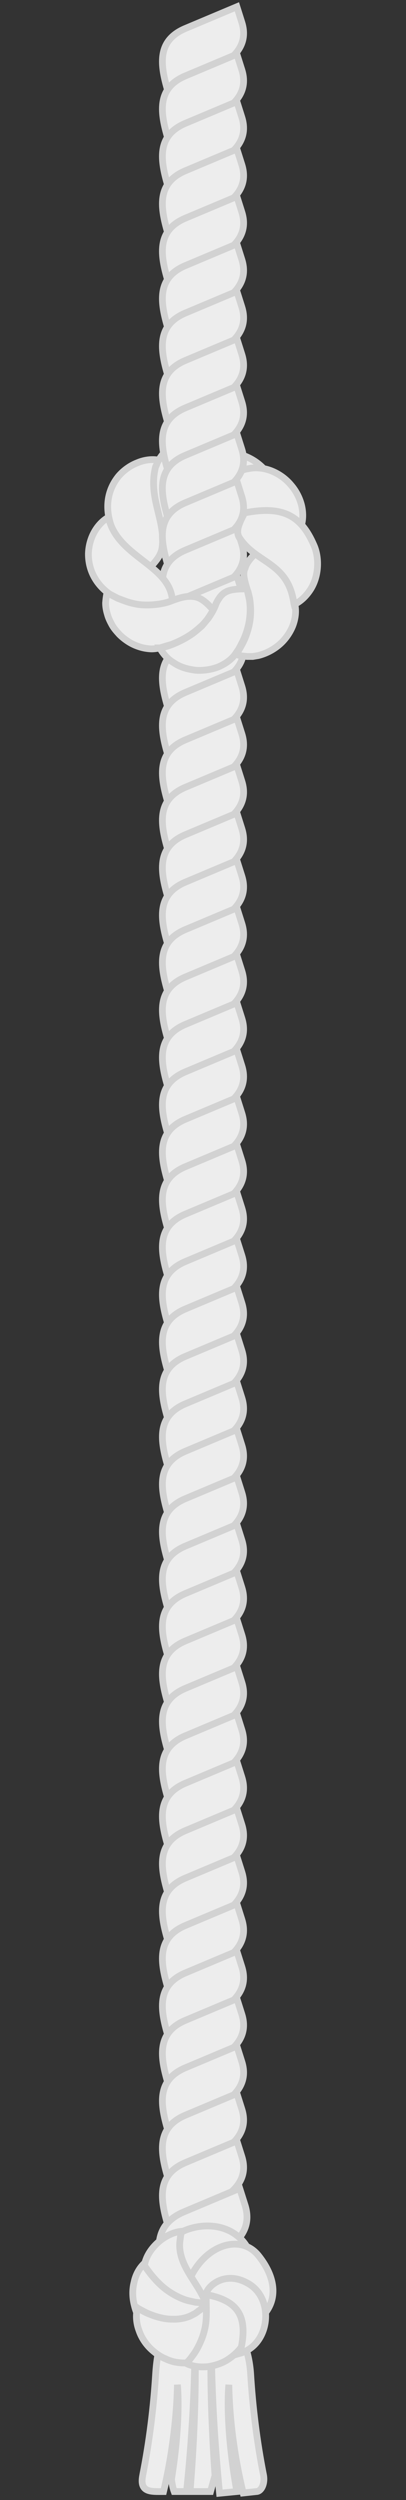 <svg width="60" height="369" viewBox="0 0 60 369" fill="none" xmlns="http://www.w3.org/2000/svg">
<rect x="0" y="0" width="60" height="369" fill="#333333" stroke="none"/>
<path d="M35.739 3.31L35.008 1L27.403 4.2C23.247 5.952 23.667 9.424 24.678 13C28.733 11.287 37.634 9.346 35.739 3.31Z" fill="#EDEDED" stroke="#D2D2D2"/>
<path d="M35.739 10.31L35.008 8L27.403 11.2C23.247 12.952 23.667 16.424 24.678 20C28.733 18.287 37.634 16.346 35.739 10.31Z" fill="#EDEDED" stroke="#D2D2D2"/>
<path d="M35.739 17.31L35.008 15L27.403 18.2C23.247 19.952 23.667 23.424 24.678 27C28.733 25.287 37.634 23.346 35.739 17.31Z" fill="#EDEDED" stroke="#D2D2D2"/>
<path d="M35.739 24.31L35.008 22L27.403 25.2C23.247 26.952 23.667 30.424 24.678 34C28.733 32.287 37.634 30.346 35.739 24.31Z" fill="#EDEDED" stroke="#D2D2D2"/>
<path d="M35.739 31.31L35.008 29L27.403 32.2C23.247 33.952 23.667 37.424 24.678 41C28.733 39.287 37.634 37.346 35.739 31.31Z" fill="#EDEDED" stroke="#D2D2D2"/>
<path d="M35.739 38.31L35.008 36L27.403 39.2C23.247 40.952 23.667 44.424 24.678 48C28.733 46.287 37.634 44.346 35.739 38.31Z" fill="#EDEDED" stroke="#D2D2D2"/>
<path d="M35.739 45.31L35.008 43L27.403 46.2C23.247 47.952 23.667 51.424 24.678 55C28.733 53.287 37.634 51.346 35.739 45.31Z" fill="#EDEDED" stroke="#D2D2D2"/>
<path d="M35.739 52.31L35.008 50L27.403 53.2C23.247 54.952 23.667 58.424 24.678 62C28.733 60.287 37.634 58.346 35.739 52.31Z" fill="#EDEDED" stroke="#D2D2D2"/>
<path d="M35.498 68.277C35.091 67.239 34.184 66.201 33.007 65.569C31.828 64.892 30.469 64.576 29.155 64.576C23.223 64.678 21.013 71.432 22.631 76.266C22.767 76.672 22.903 76.988 22.993 77.214C23.084 77.44 23.129 77.575 23.129 77.575C24.625 77.35 25.667 77.079 26.301 76.537C30.086 73.709 29.482 68.277 35.498 68.277Z" fill="#EDEDED" stroke="#D2D2D2"/>
<path d="M40.567 72.581C40.498 71.469 39.953 70.204 39.025 69.244C38.111 68.241 36.914 67.526 35.663 67.126C30.232 65.492 24.854 70.944 26.806 76.152C35.423 79.351 35.017 70.807 40.567 72.581Z" fill="#EDEDED" stroke="#D2D2D2"/>
<path d="M22.99 68.909C23.08 68.728 23.171 68.548 23.216 68.367C23.352 68.096 23.443 67.916 23.443 67.916C22.446 67.735 21.313 67.871 20.271 68.322C19.229 68.728 18.232 69.45 17.507 70.308C14.235 74.383 16.442 79.871 20.316 82.766C20.498 82.901 20.724 83.037 20.905 83.172C21.268 83.398 21.54 83.578 21.766 83.669C21.993 83.759 22.129 83.804 22.129 83.804C23.171 82.721 23.76 81.908 23.941 80.96C24.56 76.851 21.826 73.544 22.99 68.909Z" fill="#EDEDED" stroke="#D2D2D2"/>
<path d="M34.997 76.131C34.997 76.131 35.133 76.086 35.36 75.995C35.586 75.905 35.903 75.815 36.311 75.77C37.127 75.589 38.305 75.589 39.528 75.815C40.751 76.04 42.02 76.537 42.926 76.988C43.379 77.214 43.742 77.44 44.014 77.62C44.285 77.801 44.421 77.891 44.421 77.891C44.784 76.943 44.829 75.86 44.603 74.777C44.376 73.693 43.832 72.565 43.062 71.662C42.292 70.714 41.295 69.992 40.208 69.541C39.12 69.089 37.942 68.954 36.9 69.135C36.9 69.135 36.719 69.18 36.402 69.225C36.085 69.315 35.632 69.405 35.133 69.631C34.635 69.811 34.046 70.082 33.502 70.444C32.958 70.805 32.46 71.211 32.007 71.662C31.146 72.565 30.738 73.648 30.602 74.416C30.557 74.822 30.557 75.093 30.602 75.318C30.648 75.544 30.648 75.634 30.648 75.634C31.735 76.402 32.143 76.988 32.46 76.988C32.596 76.988 32.913 76.898 33.276 76.718C33.91 76.582 34.454 76.356 34.997 76.131Z" fill="#EDEDED" stroke="#D2D2D2"/>
<path d="M35.735 59.31L35.004 57L27.399 60.2C23.243 61.952 23.663 65.424 24.675 69C28.729 67.287 37.63 65.346 35.735 59.31Z" fill="#EDEDED" stroke="#D2D2D2"/>
<path d="M35.735 66.31L35.004 64L27.399 67.2C23.243 68.952 23.663 72.424 24.675 76C28.729 74.287 37.63 72.346 35.735 66.31Z" fill="#EDEDED" stroke="#D2D2D2"/>
<path d="M35.735 73.31L35.004 71L27.399 74.2C23.243 75.952 23.663 79.424 24.675 83C28.729 81.287 37.63 79.346 35.735 73.31Z" fill="#EDEDED" stroke="#D2D2D2"/>
<path d="M35.735 80.31L35.004 78L27.399 81.2C23.243 82.952 23.663 86.424 24.675 90C28.729 88.287 37.63 86.346 35.735 80.31Z" fill="#EDEDED" stroke="#D2D2D2"/>
<path d="M35.735 87.31L35.004 85L27.399 88.2C23.243 89.952 23.663 93.424 24.675 97C28.729 95.287 37.63 93.346 35.735 87.31Z" fill="#EDEDED" stroke="#D2D2D2"/>
<path d="M35.735 94.31L35.004 92L27.399 95.2C23.243 96.952 23.663 100.424 24.675 104C28.729 102.287 37.63 100.346 35.735 94.31Z" fill="#EDEDED" stroke="#D2D2D2"/>
<path d="M16.147 76.808C16.057 76.492 16.011 76.357 16.011 76.357C14.29 77.35 13.112 79.472 13.066 81.773C13.066 87.35 19.083 90.419 24.167 89.086C24.575 88.995 24.892 88.905 25.118 88.815C25.345 88.725 25.481 88.68 25.481 88.68C25.174 83.48 17.735 82.343 16.147 76.808Z" fill="#EDEDED" stroke="#D2D2D2"/>
<path d="M25.483 88.635C25.483 88.635 25.347 88.68 25.12 88.77C24.894 88.86 24.576 88.951 24.169 89.041C23.353 89.221 22.175 89.357 20.907 89.267C20.272 89.221 19.683 89.086 19.049 88.906C18.46 88.725 17.916 88.499 17.418 88.319C16.965 88.093 16.557 87.867 16.285 87.732C16.013 87.551 15.832 87.461 15.832 87.461C15.696 87.958 15.651 88.454 15.605 88.996C15.605 89.537 15.696 90.079 15.877 90.666C16.013 91.207 16.285 91.749 16.557 92.246C16.829 92.742 17.237 93.194 17.644 93.645C18.052 94.051 18.505 94.412 19.004 94.728C19.502 95.044 20 95.27 20.544 95.45C21.088 95.631 21.586 95.721 22.13 95.766C22.674 95.811 23.172 95.721 23.625 95.631C23.625 95.631 23.806 95.586 24.078 95.496C24.395 95.405 24.803 95.27 25.301 95.134C26.253 94.773 27.476 94.186 28.473 93.464C28.971 93.103 29.424 92.697 29.832 92.336C30.24 91.93 30.557 91.569 30.784 91.207C31.282 90.485 31.509 90.034 31.509 90.034C30.512 88.906 29.742 88.274 28.835 88.093C27.929 87.912 26.887 88.093 25.483 88.635Z" fill="#EDEDED" stroke="#D2D2D2"/>
<path d="M31.507 90.079C31.507 90.079 31.28 90.53 30.782 91.253C30.51 91.569 30.193 91.975 29.83 92.381C29.422 92.742 28.969 93.148 28.471 93.509C27.474 94.232 26.251 94.818 25.299 95.18C24.801 95.36 24.393 95.496 24.076 95.541C23.759 95.631 23.623 95.631 23.623 95.631C23.85 96.082 24.167 96.489 24.484 96.85C24.846 97.256 25.254 97.572 25.707 97.843C26.16 98.159 26.659 98.384 27.202 98.565C27.746 98.745 28.29 98.836 28.879 98.926C30.012 99.016 31.235 98.836 32.277 98.429C33.319 97.978 34.225 97.346 34.814 96.489C34.814 96.489 34.905 96.353 35.086 96.082C35.267 95.857 35.494 95.405 35.72 94.954C36.219 94.051 36.672 92.742 36.853 91.523C37.034 90.305 36.989 89.131 36.808 88.273C36.717 87.867 36.627 87.506 36.581 87.281C36.491 87.055 36.445 86.919 36.445 86.919C34.95 86.919 33.908 87.01 33.228 87.461C33.047 87.551 32.911 87.687 32.73 87.867C32.594 88.003 32.458 88.183 32.322 88.409C32.186 88.59 32.05 88.86 31.914 89.131C31.824 89.447 31.688 89.718 31.507 90.079Z" fill="#EDEDED" stroke="#D2D2D2"/>
<path d="M36.533 87.01C36.533 87.01 36.579 87.145 36.669 87.371C36.715 87.596 36.805 87.912 36.896 88.364C37.032 89.176 37.122 90.35 36.941 91.614C36.76 92.832 36.307 94.141 35.809 95.044C35.582 95.495 35.31 95.901 35.174 96.172C34.993 96.443 34.902 96.579 34.902 96.579C35.129 96.669 35.401 96.759 35.673 96.804C35.944 96.849 36.216 96.849 36.488 96.895C36.76 96.895 37.032 96.895 37.349 96.895C37.621 96.849 37.893 96.804 38.165 96.759C39.252 96.488 40.339 95.947 41.245 95.179C42.152 94.412 42.831 93.419 43.239 92.426C43.647 91.388 43.783 90.305 43.602 89.311C43.602 89.311 43.556 89.131 43.511 88.815C43.466 88.499 43.33 88.093 43.194 87.596C42.877 86.603 42.333 85.385 41.608 84.346C40.883 83.308 39.977 82.541 39.297 82.044C38.935 81.819 38.663 81.638 38.436 81.503C38.21 81.367 38.119 81.322 38.119 81.322C37.032 82.36 36.398 83.128 36.216 83.895C35.854 84.572 36.08 85.565 36.533 87.01Z" fill="#EDEDED" stroke="#D2D2D2"/>
<path d="M43.377 88.725C43.423 89.041 43.468 89.221 43.468 89.221C44.374 88.815 45.19 88.048 45.824 87.1C46.458 86.152 46.821 84.978 46.911 83.805C47.002 82.631 46.821 81.412 46.368 80.419C44.483 76.102 41.809 74.594 36.152 75.699C35.006 77.798 34.95 78.614 35.358 79.336C37.817 83.147 42.406 82.92 43.377 88.725Z" fill="#EDEDED" stroke="#D2D2D2"/>
<path d="M35.739 101.31L35.008 99L27.403 102.2C23.247 103.952 23.667 107.424 24.678 111C28.733 109.287 37.634 107.346 35.739 101.31Z" fill="#EDEDED" stroke="#D2D2D2"/>
<path d="M35.739 108.31L35.008 106L27.403 109.2C23.247 110.952 23.667 114.424 24.678 118C28.733 116.287 37.634 114.346 35.739 108.31Z" fill="#EDEDED" stroke="#D2D2D2"/>
<path d="M35.739 115.31L35.008 113L27.403 116.2C23.247 117.952 23.667 121.424 24.678 125C28.733 123.287 37.634 121.346 35.739 115.31Z" fill="#EDEDED" stroke="#D2D2D2"/>
<path d="M35.739 122.31L35.008 120L27.403 123.2C23.247 124.952 23.667 128.424 24.678 132C28.733 130.287 37.634 128.346 35.739 122.31Z" fill="#EDEDED" stroke="#D2D2D2"/>
<path d="M35.739 129.31L35.008 127L27.403 130.2C23.247 131.952 23.667 135.424 24.678 139C28.733 137.287 37.634 135.346 35.739 129.31Z" fill="#EDEDED" stroke="#D2D2D2"/>
<path d="M35.739 136.31L35.008 134L27.403 137.2C23.247 138.952 23.667 142.424 24.678 146C28.733 144.287 37.634 142.346 35.739 136.31Z" fill="#EDEDED" stroke="#D2D2D2"/>
<path d="M35.739 143.31L35.008 141L27.403 144.2C23.247 145.952 23.667 149.424 24.678 153C28.733 151.287 37.634 149.346 35.739 143.31Z" fill="#EDEDED" stroke="#D2D2D2"/>
<path d="M35.739 150.31L35.008 148L27.403 151.2C23.247 152.952 23.667 156.424 24.678 160C28.733 158.287 37.634 156.346 35.739 150.31Z" fill="#EDEDED" stroke="#D2D2D2"/>
<path d="M35.739 157.31L35.008 155L27.403 158.2C23.247 159.952 23.667 163.424 24.678 167C28.733 165.287 37.634 163.346 35.739 157.31Z" fill="#EDEDED" stroke="#D2D2D2"/>
<path d="M35.739 164.31L35.008 162L27.403 165.2C23.247 166.952 23.667 170.424 24.678 174C28.733 172.287 37.634 170.346 35.739 164.31Z" fill="#EDEDED" stroke="#D2D2D2"/>
<path d="M35.739 171.31L35.008 169L27.403 172.2C23.247 173.952 23.667 177.424 24.678 181C28.733 179.287 37.634 177.346 35.739 171.31Z" fill="#EDEDED" stroke="#D2D2D2"/>
<path d="M35.739 178.31L35.008 176L27.403 179.2C23.247 180.952 23.667 184.424 24.678 188C28.733 186.287 37.634 184.346 35.739 178.31Z" fill="#EDEDED" stroke="#D2D2D2"/>
<path d="M35.739 185.31L35.008 183L27.403 186.2C23.247 187.952 23.667 191.424 24.678 195C28.733 193.287 37.634 191.346 35.739 185.31Z" fill="#EDEDED" stroke="#D2D2D2"/>
<path d="M35.739 192.31L35.008 190L27.403 193.2C23.247 194.952 23.667 198.424 24.678 202C28.733 200.287 37.634 198.346 35.739 192.31Z" fill="#EDEDED" stroke="#D2D2D2"/>
<path d="M35.739 199.31L35.008 197L27.403 200.2C23.247 201.952 23.667 205.424 24.678 209C28.733 207.287 37.634 205.346 35.739 199.31Z" fill="#EDEDED" stroke="#D2D2D2"/>
<path d="M35.739 206.31L35.008 204L27.403 207.2C23.247 208.952 23.667 212.424 24.678 216C28.733 214.287 37.634 212.346 35.739 206.31Z" fill="#EDEDED" stroke="#D2D2D2"/>
<path d="M35.739 213.31L35.008 211L27.403 214.2C23.247 215.952 23.667 219.424 24.678 223C28.733 221.287 37.634 219.346 35.739 213.31Z" fill="#EDEDED" stroke="#D2D2D2"/>
<path d="M35.739 220.31L35.008 218L27.403 221.2C23.247 222.952 23.667 226.424 24.678 230C28.733 228.287 37.634 226.346 35.739 220.31Z" fill="#EDEDED" stroke="#D2D2D2"/>
<path d="M35.739 227.31L35.008 225L27.403 228.2C23.247 229.952 23.667 233.424 24.678 237C28.733 235.287 37.634 233.346 35.739 227.31Z" fill="#EDEDED" stroke="#D2D2D2"/>
<path d="M35.739 234.31L35.008 232L27.403 235.2C23.247 236.952 23.667 240.424 24.678 244C28.733 242.287 37.634 240.346 35.739 234.31Z" fill="#EDEDED" stroke="#D2D2D2"/>
<path d="M35.739 241.31L35.008 239L27.403 242.2C23.247 243.952 23.667 247.424 24.678 251C28.733 249.287 37.634 247.346 35.739 241.31Z" fill="#EDEDED" stroke="#D2D2D2"/>
<path d="M35.739 248.31L35.008 246L27.403 249.2C23.247 250.952 23.667 254.424 24.678 258C28.733 256.287 37.634 254.346 35.739 248.31Z" fill="#EDEDED" stroke="#D2D2D2"/>
<path d="M35.739 255.31L35.008 253L27.403 256.2C23.247 257.952 23.667 261.424 24.678 265C28.733 263.287 37.634 261.346 35.739 255.31Z" fill="#EDEDED" stroke="#D2D2D2"/>
<path d="M35.739 262.31L35.008 260L27.403 263.2C23.247 264.952 23.667 268.424 24.678 272C28.733 270.287 37.634 268.346 35.739 262.31Z" fill="#EDEDED" stroke="#D2D2D2"/>
<path d="M35.739 269.31L35.008 267L27.403 270.2C23.247 271.952 23.667 275.424 24.678 279C28.733 277.287 37.634 275.346 35.739 269.31Z" fill="#EDEDED" stroke="#D2D2D2"/>
<path d="M35.739 276.31L35.008 274L27.403 277.2C23.247 278.952 23.667 282.424 24.678 286C28.733 284.287 37.634 282.346 35.739 276.31Z" fill="#EDEDED" stroke="#D2D2D2"/>
<path d="M35.739 283.31L35.008 281L27.403 284.2C23.247 285.952 23.667 289.424 24.678 293C28.733 291.287 37.634 289.346 35.739 283.31Z" fill="#EDEDED" stroke="#D2D2D2"/>
<path d="M35.739 290.31L35.008 288L27.403 291.2C23.247 292.952 23.667 296.424 24.678 300C28.733 298.287 37.634 296.346 35.739 290.31Z" fill="#EDEDED" stroke="#D2D2D2"/>
<path d="M35.739 297.31L35.008 295L27.403 298.2C23.247 299.952 23.667 303.424 24.678 307C28.733 305.287 37.634 303.346 35.739 297.31Z" fill="#EDEDED" stroke="#D2D2D2"/>
<path d="M35.739 304.31L35.008 302L27.403 305.2C23.247 306.952 23.667 310.424 24.678 314C28.733 312.287 37.634 310.346 35.739 304.31Z" fill="#EDEDED" stroke="#D2D2D2"/>
<path d="M35.739 311.31L35.008 309L27.403 312.2C23.247 313.952 23.667 317.424 24.678 321C28.733 319.287 37.634 317.346 35.739 311.31Z" fill="#EDEDED" stroke="#D2D2D2"/>
<path d="M35.739 318.31L35.008 316L27.403 319.2C23.247 320.952 23.667 324.424 24.678 328C28.733 326.287 37.634 324.346 35.739 318.31Z" fill="#EDEDED" stroke="#D2D2D2"/>
<path d="M23.007 350.328C22.697 355.337 22.076 360.336 21.105 365.28C21.105 365.317 21.094 365.335 21.094 365.353C20.561 367.959 22.391 367.752 24.17 367.752C25.236 363.387 26.128 357.322 26.218 351.992C26.218 351.992 26.782 357.009 25.338 365.942C25.417 366.511 25.53 367.191 25.738 367.752H27.567C28.267 361.282 28.746 353.609 28.814 346.312C28.848 347.434 29.096 355.41 28.086 367.752H31.111L31.489 366.383L31.777 365.381C31.771 365.372 31.771 365.353 31.771 365.335C31.54 362.054 31.398 359.178 31.302 356.706C31.037 349.841 31.229 346.184 31.229 346.184C31.28 353.379 31.748 360.942 32.448 368L35.004 367.752C33.244 357.882 33.78 352.341 33.819 352.001C33.944 359.187 35.303 365.409 35.936 367.963L37.882 367.752C38.644 367.743 39.18 366.539 38.943 365.326C37.967 360.373 37.341 355.346 37.036 350.328C36.23 338.515 23.994 334.729 23.007 350.328Z" fill="#EDEDED" stroke="#D2D2D2"/>
<path d="M36.217 325.502L35.425 323L27.187 326.467C22.684 328.365 23.139 332.126 24.235 336C28.627 334.145 38.27 332.041 36.217 325.502Z" fill="#EDEDED" stroke="#D2D2D2"/>
<path d="M32.731 334.032C33.899 334.419 35.038 334.918 35.953 335.397C36.868 335.877 37.418 336.286 37.418 336.286C37.667 335.583 37.648 334.722 37.419 333.939C35.661 326.433 26.231 327.714 24.004 332.041C23.712 332.608 23.574 333.016 23.574 333.016C24.856 333.87 26.951 335.661 27.653 335.759C28.018 335.829 28.271 335.736 28.565 335.628C29.963 334.603 30.627 333.335 32.731 334.032Z" fill="#EDEDED" stroke="#D2D2D2"/>
<path d="M38.205 342.398C41.079 340.057 41.03 336.474 38.205 332.935C35.379 329.395 29.457 331.569 27.522 337.741C28.879 341.21 36.937 339.423 38.205 342.398Z" fill="#EDEDED" stroke="#D2D2D2"/>
<path d="M26.559 331.076C26.613 330.58 26.666 330.134 26.72 329.837C26.828 329.539 26.828 329.341 26.828 329.341C25.698 329.44 24.623 329.985 23.709 330.68C19.16 334.38 21.546 339.56 25.698 342.381C26.72 343.075 27.796 343.471 28.602 343.67C28.979 343.769 29.355 343.818 29.57 343.868C29.785 343.918 29.947 343.918 29.947 343.918C32.747 339.151 26.288 336.068 26.559 331.076Z" fill="#EDEDED" stroke="#D2D2D2"/>
<path d="M29.063 339.826C29.063 339.826 28.902 339.826 28.687 339.771C28.472 339.717 28.149 339.662 27.719 339.552C26.912 339.333 25.837 338.841 24.815 338.129C23.793 337.418 22.879 336.432 22.233 335.611C21.588 334.79 21.212 334.188 21.212 334.188C20.512 334.9 20.029 335.83 19.813 336.87C19.544 337.91 19.544 339.114 19.867 340.319C20.136 341.468 20.728 342.618 21.534 343.494C22.341 344.369 23.309 344.971 24.277 345.245C24.277 345.245 24.438 345.3 24.761 345.355C25.084 345.409 25.514 345.519 26.052 345.574C27.127 345.683 28.472 345.628 29.709 345.3C30.945 344.971 31.86 344.315 32.451 343.712C32.72 343.439 32.935 343.165 33.043 343.001C33.15 342.837 33.258 342.727 33.258 342.727C32.612 341.413 32.559 340.757 32.021 340.373C31.429 340.1 30.515 339.99 29.063 339.826Z" fill="#EDEDED" stroke="#D2D2D2"/>
<path d="M29.618 340.9C29.618 340.9 29.536 340.989 29.334 341.098C29.185 341.223 28.885 341.474 28.565 341.604C27.879 342.021 26.765 342.363 25.488 342.311C24.246 342.328 22.908 341.914 21.91 341.492C21.412 341.28 21.031 341.048 20.738 340.9C20.445 340.752 20.306 340.652 20.306 340.652C20.061 341.663 20.108 342.822 20.547 343.988C20.935 345.137 21.714 346.293 22.808 347.147C23.348 347.599 23.918 347.947 24.572 348.207C24.865 348.354 25.173 348.45 25.482 348.545C25.791 348.641 26.115 348.684 26.439 348.727C27.088 348.813 27.665 348.763 28.242 348.712C28.784 348.594 29.341 348.422 29.81 348.167C29.81 348.167 29.96 348.042 30.28 347.912C30.548 347.766 30.915 347.479 31.349 347.155C32.165 346.492 33.075 345.515 33.743 344.406C34.411 343.297 34.842 342.229 35.092 341.391C35.217 340.972 35.275 340.589 35.338 340.38C35.349 340.154 35.396 339.997 35.396 339.997C34.017 339.342 32.921 339.061 32.091 339.204C31.21 339.332 30.647 339.902 29.618 340.9Z" fill="#EDEDED" stroke="#D2D2D2"/>
<path d="M30.472 339.271C30.472 340.885 30.622 342.446 30.188 344.063C29.866 345.322 29.274 346.526 28.683 347.402C28.36 347.84 28.091 348.223 27.876 348.442C27.661 348.661 27.499 348.825 27.499 348.825C28.467 349.318 29.597 349.427 30.726 349.318C31.855 349.154 32.985 348.771 33.899 348.114C38.538 344.876 36.832 339.877 34.465 337.403C32.563 336.314 30.985 337.162 30.472 339.271Z" fill="#EDEDED" stroke="#D2D2D2"/>
<path d="M35.451 347.355C39.919 346.092 40.542 339.458 36.875 337.166C33.209 334.875 30.459 337.625 30.46 338.676C35.044 339.546 36.874 341.75 35.451 347.355Z" fill="#EDEDED" stroke="#D2D2D2"/>
</svg>
